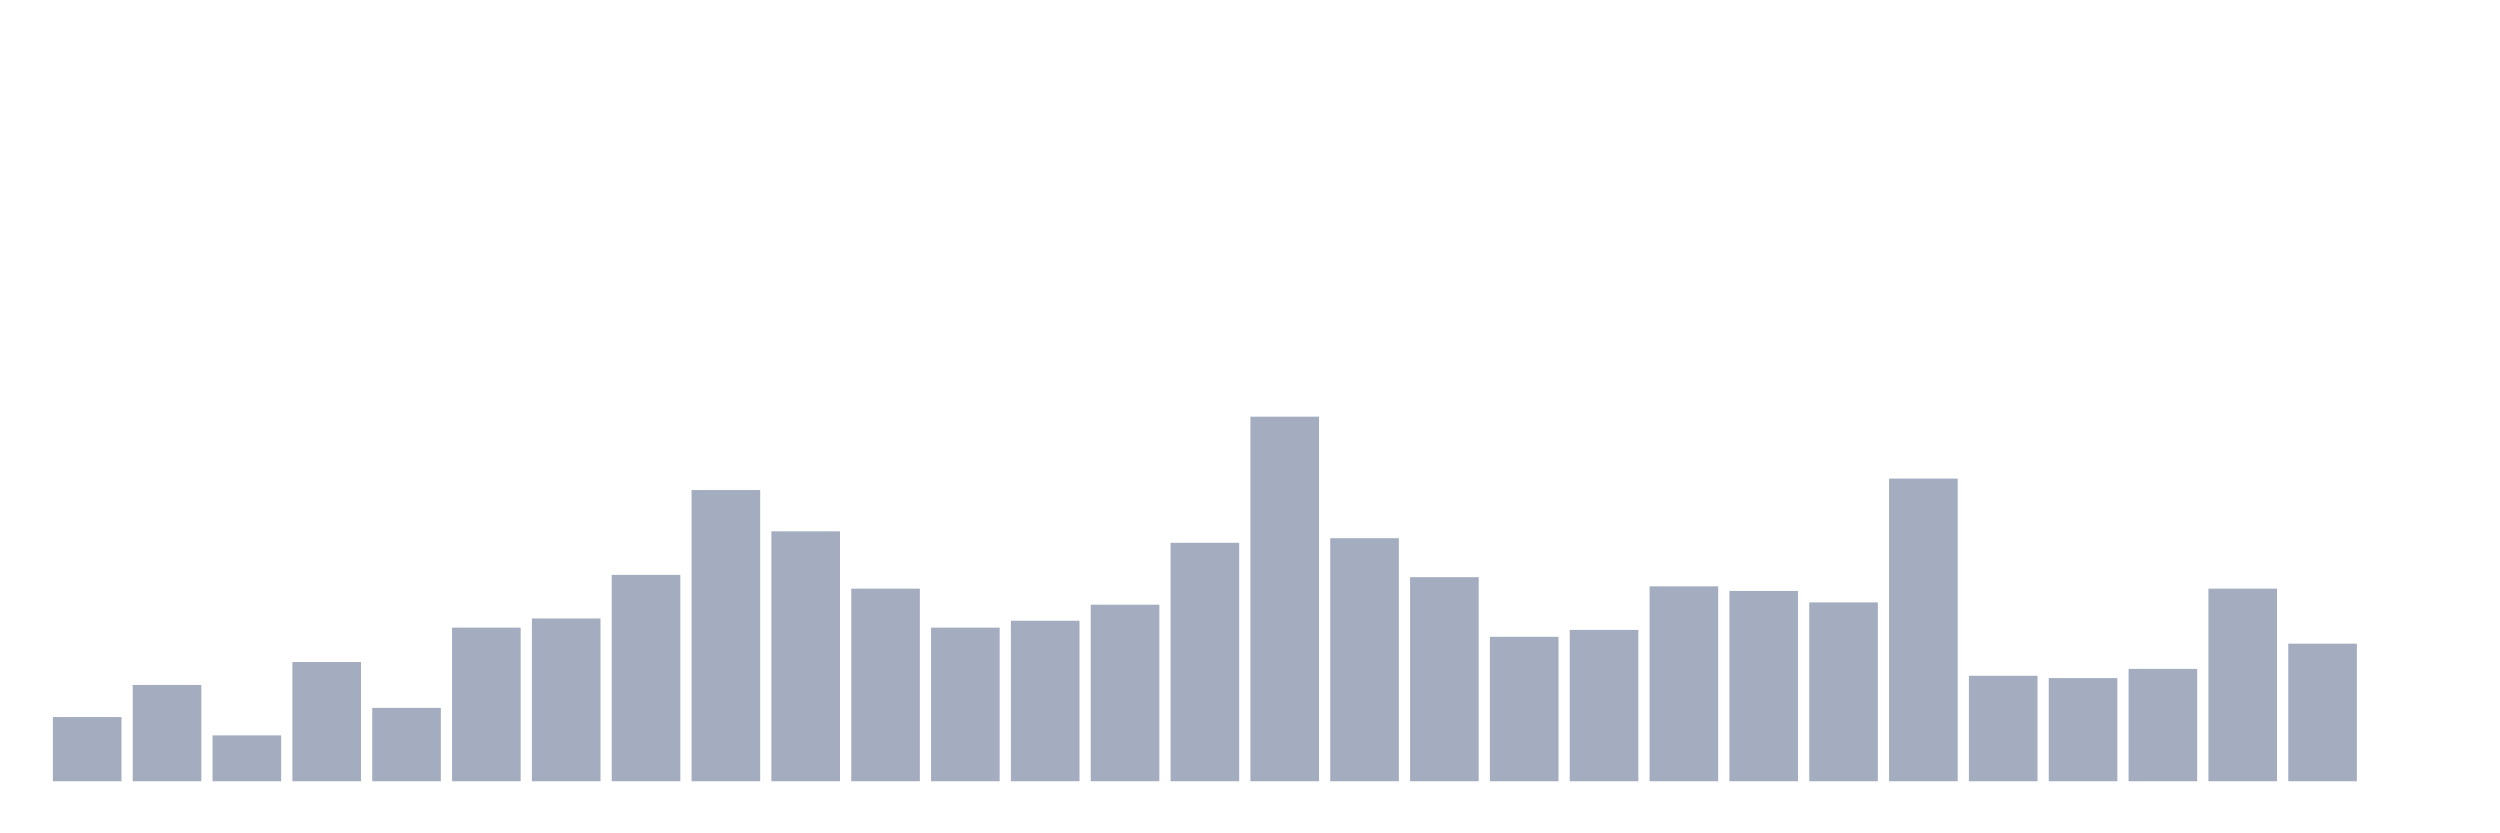 <svg xmlns="http://www.w3.org/2000/svg" viewBox="0 0 480 160"><g transform="translate(10,10)"><rect class="bar" x="0.153" width="13.175" y="127.673" height="12.327" fill="rgb(164,173,192)"></rect><rect class="bar" x="15.482" width="13.175" y="121.509" height="18.491" fill="rgb(164,173,192)"></rect><rect class="bar" x="30.81" width="13.175" y="131.195" height="8.805" fill="rgb(164,173,192)"></rect><rect class="bar" x="46.138" width="13.175" y="117.107" height="22.893" fill="rgb(164,173,192)"></rect><rect class="bar" x="61.466" width="13.175" y="125.912" height="14.088" fill="rgb(164,173,192)"></rect><rect class="bar" x="76.794" width="13.175" y="110.503" height="29.497" fill="rgb(164,173,192)"></rect><rect class="bar" x="92.123" width="13.175" y="108.742" height="31.258" fill="rgb(164,173,192)"></rect><rect class="bar" x="107.451" width="13.175" y="100.377" height="39.623" fill="rgb(164,173,192)"></rect><rect class="bar" x="122.779" width="13.175" y="84.088" height="55.912" fill="rgb(164,173,192)"></rect><rect class="bar" x="138.107" width="13.175" y="92.013" height="47.987" fill="rgb(164,173,192)"></rect><rect class="bar" x="153.436" width="13.175" y="103.019" height="36.981" fill="rgb(164,173,192)"></rect><rect class="bar" x="168.764" width="13.175" y="110.503" height="29.497" fill="rgb(164,173,192)"></rect><rect class="bar" x="184.092" width="13.175" y="109.182" height="30.818" fill="rgb(164,173,192)"></rect><rect class="bar" x="199.42" width="13.175" y="106.101" height="33.899" fill="rgb(164,173,192)"></rect><rect class="bar" x="214.748" width="13.175" y="94.214" height="45.786" fill="rgb(164,173,192)"></rect><rect class="bar" x="230.077" width="13.175" y="70" height="70" fill="rgb(164,173,192)"></rect><rect class="bar" x="245.405" width="13.175" y="93.333" height="46.667" fill="rgb(164,173,192)"></rect><rect class="bar" x="260.733" width="13.175" y="100.818" height="39.182" fill="rgb(164,173,192)"></rect><rect class="bar" x="276.061" width="13.175" y="112.264" height="27.736" fill="rgb(164,173,192)"></rect><rect class="bar" x="291.39" width="13.175" y="110.943" height="29.057" fill="rgb(164,173,192)"></rect><rect class="bar" x="306.718" width="13.175" y="102.579" height="37.421" fill="rgb(164,173,192)"></rect><rect class="bar" x="322.046" width="13.175" y="103.459" height="36.541" fill="rgb(164,173,192)"></rect><rect class="bar" x="337.374" width="13.175" y="105.66" height="34.34" fill="rgb(164,173,192)"></rect><rect class="bar" x="352.702" width="13.175" y="81.887" height="58.113" fill="rgb(164,173,192)"></rect><rect class="bar" x="368.031" width="13.175" y="119.748" height="20.252" fill="rgb(164,173,192)"></rect><rect class="bar" x="383.359" width="13.175" y="120.189" height="19.811" fill="rgb(164,173,192)"></rect><rect class="bar" x="398.687" width="13.175" y="118.428" height="21.572" fill="rgb(164,173,192)"></rect><rect class="bar" x="414.015" width="13.175" y="103.019" height="36.981" fill="rgb(164,173,192)"></rect><rect class="bar" x="429.344" width="13.175" y="113.585" height="26.415" fill="rgb(164,173,192)"></rect><rect class="bar" x="444.672" width="13.175" y="140" height="0" fill="rgb(164,173,192)"></rect></g></svg>